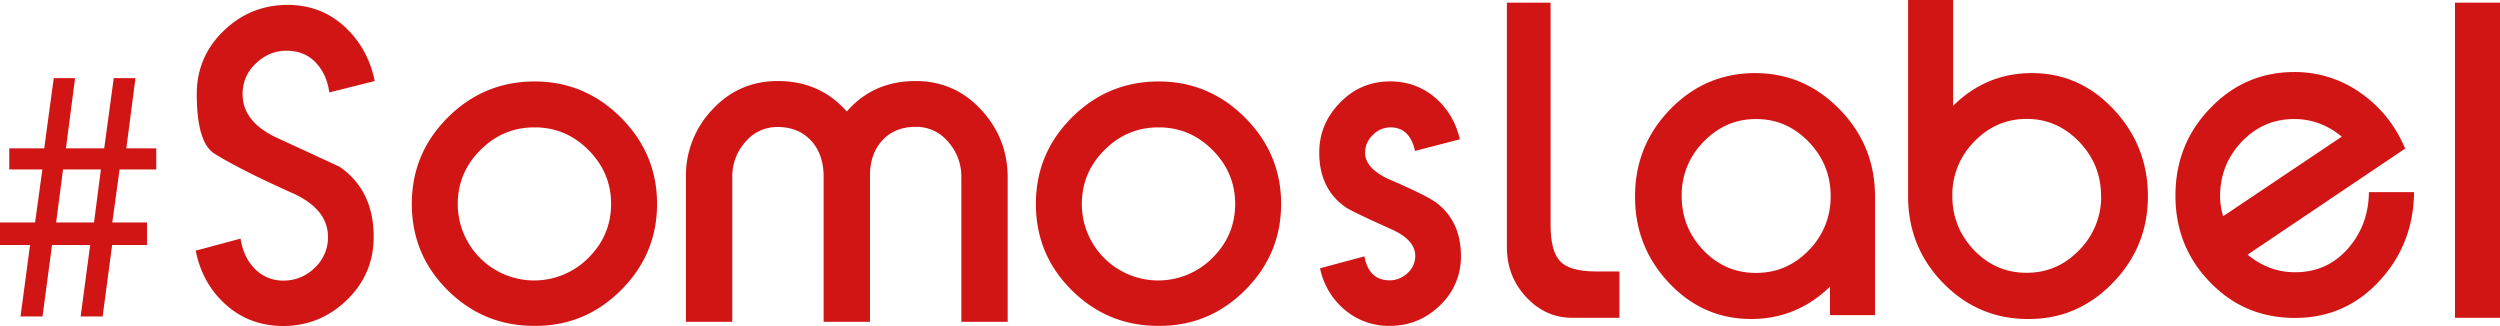 <svg id="Capa_1" data-name="Capa 1" xmlns="http://www.w3.org/2000/svg" viewBox="0 0 1888 246.2"><defs><style>.cls-1{fill:#d11515;}</style></defs><title>somos_label_rojo</title><path class="cls-1" d="M494.7,361.8q-1.9-13.7-10.2-22.5t-21.7-9a32.4,32.4,0,0,0-23.6,9.7,30.6,30.6,0,0,0-10,23q0,21,25.8,33l47.4,21.9q25.8,17.8,25.8,53,0,28-20.2,47.6T460,538.2q-25.2,0-43.2-15.9t-23-41l33.9-9.1q2,13.6,10.2,22.2a29.3,29.3,0,0,0,22.2,9.5,32.8,32.8,0,0,0,23.6-9.7,31.1,31.1,0,0,0,10-23.2q0-20.7-25.8-32.7-24.1-10.8-39.1-18.6t-21.5-12.1q-12.7-8.8-12.7-44.6,0-28,20.2-47.6t48.3-19.7q25.2,0,43,16.3t22.9,41.2Z" transform="translate(-246 -292)"/><path class="cls-1" d="M742.2,446q0,38-27.3,65.2t-65.4,26.9q-38.3,0-65.4-26.9T557,446q0-38.1,27.1-65.2t65.4-27.3q38.1,0,65.4,27.3T742.2,446Zm-34.7,0q0-23.5-17.1-40.7t-40.8-17.1q-23.7,0-40.8,17.1T591.7,446a57.7,57.7,0,0,0,98.6,40.8Q707.5,469.7,707.5,446Z" transform="translate(-246 -292)"/><path class="cls-1" d="M972,535V425.5a39.1,39.1,0,0,0-9.9-26.3,31,31,0,0,0-24.6-11.4q-16,0-25.4,10.5T903,425.5V535H868V425.5q0-16.8-9.3-27.1t-25.1-10.5a31.3,31.3,0,0,0-24.8,11.4,39,39,0,0,0-9.8,26.3V535H764V425.5a72.2,72.2,0,0,1,20-50.8q20-21.5,49.5-21.5,31.7,0,52,23,20-23,52-23,29.3,0,49.3,21.5t20.2,50.8V535Z" transform="translate(-246 -292)"/><path class="cls-1" d="M1213.5,446q0,38-27.3,65.2t-65.4,26.9q-38.3,0-65.4-26.9T1028.3,446q0-38.1,27.1-65.2t65.4-27.3q38.1,0,65.4,27.3T1213.5,446Zm-34.7,0q0-23.5-17.1-40.7t-40.8-17.1q-23.7,0-40.8,17.1T1063,446a57.7,57.7,0,0,0,98.6,40.8Q1178.8,469.7,1178.8,446Z" transform="translate(-246 -292)"/><path class="cls-1" d="M1349.3,485.3a50.2,50.2,0,0,1-15.9,37.4q-15.9,15.4-37.8,15.4a51.6,51.6,0,0,1-33.9-12,55.3,55.3,0,0,1-18.8-31.5l33.5-9q3.4,18.1,19.1,18.1a19.3,19.3,0,0,0,13.4-5.4,17.4,17.4,0,0,0,5.9-13q0-12.4-18.8-20.5-15.1-6.8-23.8-11t-11.1-6.1q-18.8-13.9-18.8-40.5,0-21.7,15.8-37.8t38-15.9a50.8,50.8,0,0,1,33.9,12.4q13.9,12,18.5,31.3l-33.9,8.8q-3.9-17.8-18.5-17.8a18.4,18.4,0,0,0-13.4,5.8,18.2,18.2,0,0,0-5.8,13.2q0,12.2,18.8,20.5,14.9,6.4,23.5,10.8a90.1,90.1,0,0,1,11.3,6.4Q1349.3,459.1,1349.3,485.3Z" transform="translate(-246 -292)"/><path class="cls-1" d="M1628,530V508.5q-25.2,24.4-59.5,24.4-36.5,0-62.2-27.4t-25.5-65.3q0-38.3,26.5-65.6t64-27.4q37.3,0,64,27.4t26.7,65.6V530Zm.5-90q0-23.7-16.6-40.9t-39.7-17.2q-23.1,0-39.7,17.2A56.8,56.8,0,0,0,1516,440q0,24,16.5,41.1t39.7,17q23.2,0,39.7-17A57,57,0,0,0,1628.5,440Z" transform="translate(-246 -292)"/><path class="cls-1" d="M1868.1,440.2q0,38.2-26.7,65.6t-63.9,27.1q-37.5,0-64-27.1T1687,440.2V292h34v79.9q25-24.7,59.4-24.7,36.3,0,62,27.6T1868.1,440.2Zm-35.4-.3q0-23.7-16.6-40.9t-39.5-17.2q-23.1,0-39.7,17.2a56.8,56.8,0,0,0-16.5,40.9q0,24,16.5,41.1t39.7,17q23,0,39.5-17A57,57,0,0,0,1832.8,440Z" transform="translate(-246 -292)"/><path class="cls-1" d="M2042.8,504.3q-25.7,27.8-63.7,27.8t-63.9-26.8q-26.3-26.8-26.3-65.6t26.2-65.9q26.2-27.4,63.6-27.4a85.5,85.5,0,0,1,49.9,15.7q22.6,15.7,33.8,42.1l-119,80.1q16,13.3,35.9,13.3,24,0,39.7-17.7t16-42.8h34.1Q2068.7,476.4,2042.8,504.3Zm-64.2-122.4q-23.4,0-39.7,17.2t-16.3,41.2a55.6,55.6,0,0,0,2.3,15l89.6-60.1Q1998.4,381.9,1978.6,381.9Z" transform="translate(-246 -292)"/><path class="cls-1" d="M2100,532V294h34V532Z" transform="translate(-246 -292)"/><path class="cls-1" d="M1451.5,497q-20.2,0-27.4-7.8t-7.1-27.6V294h-33V478.8q0,21.9,14.6,37.6t35.1,15.6H1469V497Z" transform="translate(-246 -292)"/><path class="cls-1" d="M261.5,531l7.2-54H246V460h26.5l5.5-40H253V404h26.4l7.2-53h16.1l-6.9,53h28.9l7.2-53h16.4l-6.9,53H364v16H336.3l-5.5,40H357v17H330.7l-7.2,54H306.9l7.2-54H285.3l-7.2,54ZM317,460l5.2-40H293.6l-5.2,40Z" transform="translate(-246 -292)"/></svg>